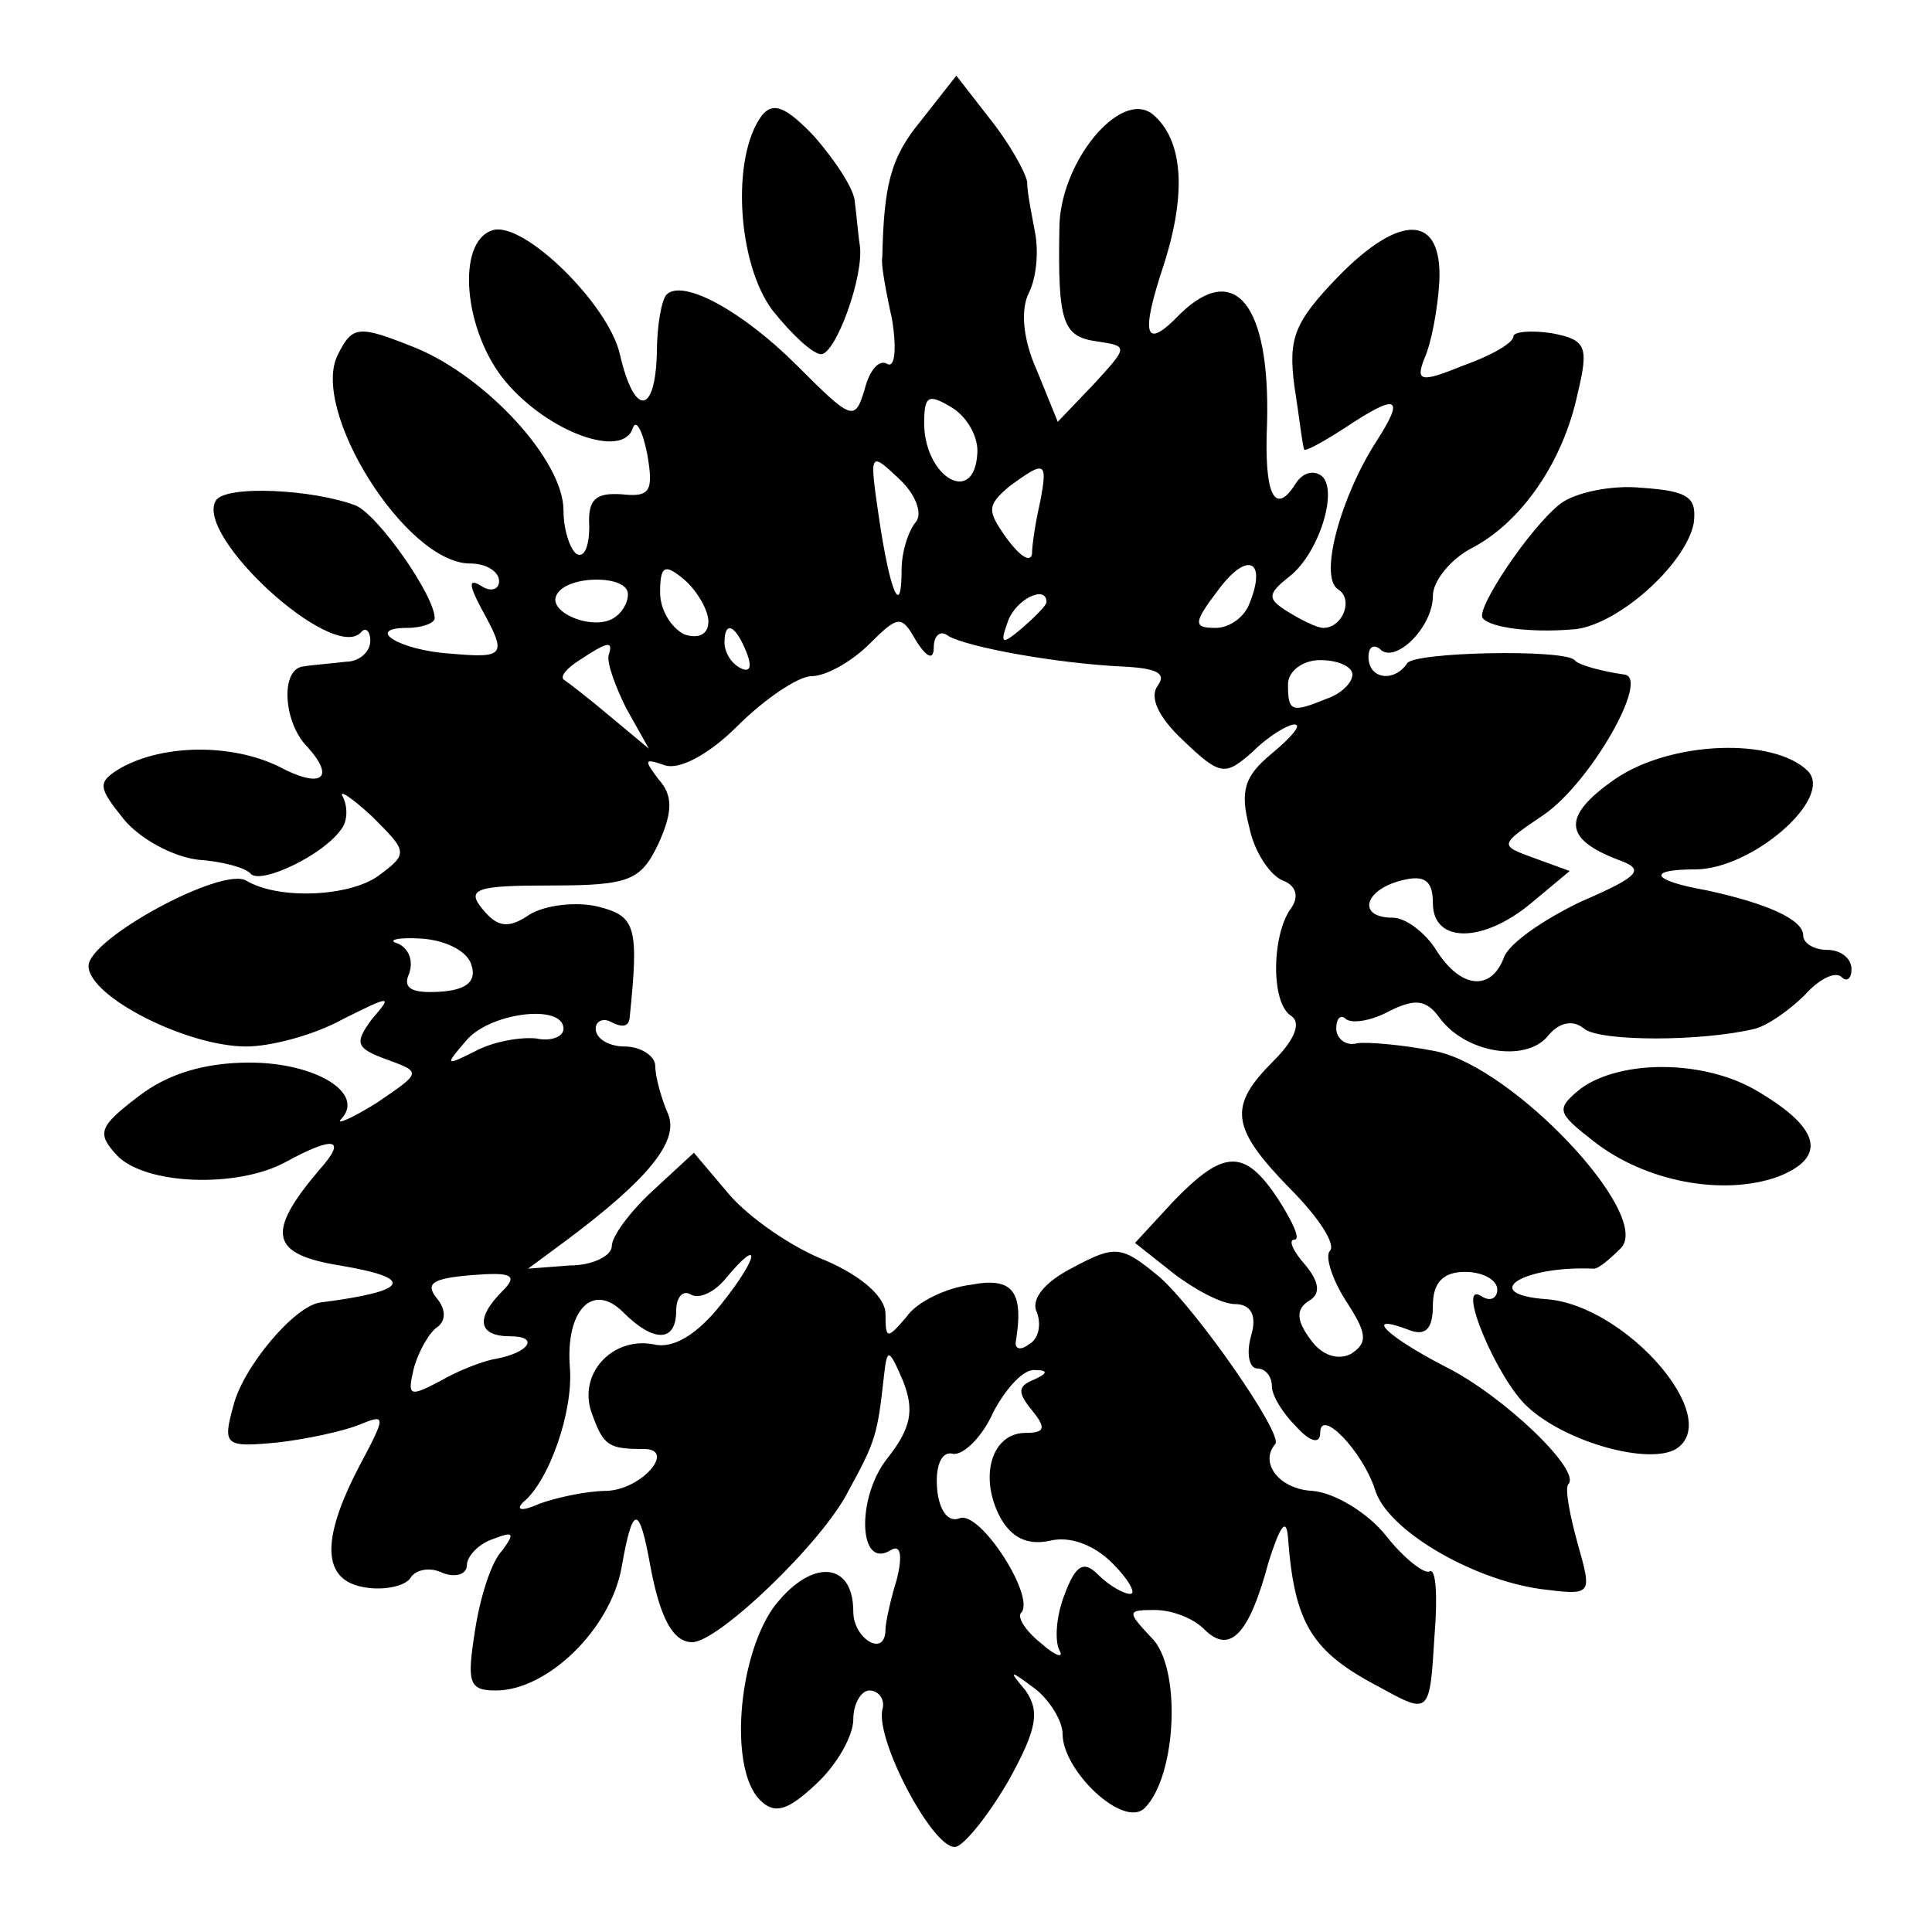 <?xml version="1.0" standalone="no"?>
<!DOCTYPE svg PUBLIC "-//W3C//DTD SVG 20010904//EN"
 "http://www.w3.org/TR/2001/REC-SVG-20010904/DTD/svg10.dtd">
<svg version="1.0" xmlns="http://www.w3.org/2000/svg"
 width="120pt" height="120pt" viewBox="0 0 120 120"
 preserveAspectRatio="xMidYMid meet">
<g transform="translate(0,120) scale(0.1,-0.1)"
fill="#000000" stroke="none">
<path d="M572 1125 c-19 -23 -23 -40 -24 -85 -1 -3 2 -20 6 -38 3 -18 2 -31
-3 -28 -5 3 -11 -4 -14 -16 -6 -20 -8 -19 -42 15 -34 34 -71 54 -81 44 -3 -3
-6 -19 -6 -36 -1 -39 -14 -40 -23 -1 -7 31 -60 83 -79 77 -23 -7 -18 -63 8
-94 27 -32 73 -48 79 -29 2 6 6 -1 9 -16 4 -23 2 -27 -16 -25 -16 1 -21 -3
-20 -20 0 -12 -3 -20 -8 -17 -4 3 -8 15 -8 27 0 31 -48 83 -92 101 -35 14 -39
14 -48 -4 -18 -34 42 -130 82 -130 10 0 18 -5 18 -11 0 -5 -5 -7 -11 -3 -8 5
-8 1 0 -14 16 -29 15 -31 -19 -28 -32 2 -54 16 -27 16 9 0 17 3 17 6 0 14 -35
64 -49 70 -26 10 -81 13 -87 3 -13 -22 72 -100 90 -82 3 4 6 1 6 -5 0 -7 -7
-13 -15 -13 -8 -1 -21 -2 -27 -3 -14 -2 -12 -35 3 -50 18 -20 8 -26 -18 -12
-29 14 -71 14 -98 -1 -15 -9 -14 -12 2 -32 10 -12 30 -23 46 -25 15 -1 30 -5
33 -9 7 -6 45 12 56 28 4 5 4 14 1 20 -3 5 5 0 18 -12 22 -22 23 -23 4 -37
-18 -13 -62 -15 -82 -3 -15 9 -98 -36 -98 -53 0 -19 61 -50 98 -50 15 0 42 7
60 17 30 15 31 15 18 0 -11 -15 -10 -18 9 -25 22 -8 22 -8 -6 -27 -16 -10 -26
-14 -22 -10 15 16 -16 35 -57 35 -28 0 -51 -7 -69 -21 -25 -19 -26 -23 -13
-37 18 -18 74 -20 104 -4 31 17 39 15 21 -5 -33 -39 -30 -52 13 -59 48 -8 43
-16 -12 -23 -16 -2 -48 -40 -54 -64 -7 -25 -5 -26 27 -23 18 2 41 7 51 11 17
7 17 6 0 -26 -24 -46 -23 -71 4 -75 12 -2 25 1 28 6 3 5 12 7 20 3 8 -3 15 -1
15 5 0 5 7 13 16 16 13 5 14 4 6 -7 -7 -7 -14 -30 -17 -50 -5 -32 -4 -37 13
-37 32 0 71 38 78 76 7 40 11 40 18 1 6 -32 14 -47 26 -47 16 0 81 62 97 94
17 31 18 35 22 71 2 18 3 18 12 -3 7 -18 5 -29 -10 -48 -19 -24 -18 -69 2 -57
6 4 8 -2 4 -18 -4 -13 -7 -27 -7 -31 0 -18 -20 -6 -20 11 0 32 -27 33 -50 2
-22 -32 -27 -100 -8 -119 9 -9 17 -7 35 10 13 12 23 30 23 40 0 10 5 18 10 18
6 0 10 -6 8 -12 -4 -20 33 -89 46 -85 6 2 21 21 33 42 17 31 19 42 10 55 -11
13 -10 13 6 1 9 -7 17 -20 17 -28 0 -23 38 -59 51 -46 20 20 23 88 4 106 -15
16 -15 17 2 17 11 0 24 -5 31 -12 16 -16 28 -3 40 42 7 22 11 28 12 15 4 -54
15 -71 57 -93 31 -17 31 -17 34 32 2 24 1 42 -3 40 -3 -2 -16 8 -27 22 -11 14
-32 27 -46 28 -20 1 -33 17 -23 29 6 5 -49 84 -72 104 -23 19 -27 20 -53 6
-18 -9 -27 -20 -23 -28 3 -8 1 -17 -5 -20 -5 -4 -9 -3 -8 2 5 31 -2 40 -28 35
-16 -2 -34 -11 -40 -20 -12 -14 -13 -14 -13 2 0 10 -14 23 -37 33 -21 8 -48
27 -60 41 l-22 26 -26 -24 c-14 -13 -25 -28 -25 -34 0 -6 -12 -12 -26 -12
l-26 -2 23 17 c51 38 71 62 64 79 -4 9 -8 23 -8 30 0 6 -9 12 -19 12 -10 0
-18 5 -18 11 0 5 5 7 10 4 6 -3 10 -3 11 2 6 58 4 64 -20 70 -13 3 -32 1 -42
-5 -13 -9 -20 -8 -29 3 -11 13 -4 15 42 15 49 0 56 3 67 26 9 20 9 30 0 40 -9
12 -9 13 3 9 9 -4 28 6 46 24 17 17 38 31 46 31 9 0 25 9 36 20 18 18 20 18
29 2 7 -11 11 -12 11 -4 0 7 4 11 9 7 12 -7 67 -17 108 -19 21 -1 28 -4 22
-12 -5 -7 0 -19 16 -34 23 -22 26 -22 43 -7 10 10 22 17 26 17 5 0 -2 -8 -14
-18 -17 -14 -20 -23 -14 -46 3 -15 13 -30 21 -33 8 -3 10 -10 5 -17 -12 -16
-13 -59 0 -67 6 -4 3 -14 -11 -28 -28 -28 -27 -41 10 -79 18 -18 29 -35 25
-39 -3 -3 1 -17 10 -31 13 -20 14 -26 3 -33 -8 -4 -18 -1 -25 9 -9 12 -9 19
-1 24 7 4 7 11 -2 22 -8 9 -11 16 -7 16 4 0 -1 11 -10 25 -21 32 -34 31 -65
-1 l-24 -26 24 -19 c13 -10 30 -19 38 -19 10 0 14 -7 10 -20 -3 -11 -1 -20 4
-20 5 0 9 -5 9 -11 0 -6 7 -17 15 -25 9 -10 15 -11 15 -4 0 16 26 -11 34 -35
7 -25 60 -56 103 -62 32 -4 32 -4 23 28 -5 18 -8 34 -6 37 9 8 -40 55 -76 73
-37 19 -52 34 -23 23 10 -4 15 0 15 15 0 14 6 21 20 21 11 0 20 -5 20 -11 0
-5 -4 -8 -10 -4 -16 10 10 -52 29 -69 24 -22 75 -36 92 -26 30 19 -31 89 -80
93 -43 3 -16 21 29 19 3 0 10 6 17 13 19 21 -67 112 -115 122 -20 4 -43 6 -49
5 -7 -2 -13 3 -13 9 0 7 3 9 6 6 4 -3 16 -1 27 5 16 8 23 7 31 -4 16 -22 53
-28 67 -12 7 9 16 11 23 5 10 -8 73 -8 106 0 8 2 22 12 31 21 9 10 19 15 23
11 3 -3 6 -1 6 5 0 7 -7 12 -15 12 -8 0 -15 4 -15 9 0 10 -23 20 -60 28 -34 6
-38 13 -7 13 35 0 86 44 70 61 -21 21 -85 19 -120 -5 -33 -23 -32 -37 2 -50
17 -6 14 -10 -23 -26 -23 -11 -45 -26 -48 -35 -8 -21 -27 -19 -42 5 -7 11 -19
20 -27 20 -22 0 -18 17 5 23 15 4 20 0 20 -14 0 -25 31 -25 61 0 l24 20 -22 8
c-22 8 -22 8 6 27 29 20 66 85 50 87 -14 2 -29 6 -31 9 -7 7 -100 5 -104 -2
-8 -12 -24 -10 -24 4 0 6 3 8 7 5 9 -10 33 13 33 33 0 9 11 23 25 30 30 16 56
53 65 96 7 29 5 33 -16 37 -13 2 -24 1 -24 -2 0 -4 -14 -12 -31 -18 -27 -11
-30 -10 -24 5 4 9 8 30 9 47 2 42 -24 43 -63 3 -27 -28 -31 -38 -27 -68 3 -19
5 -37 6 -39 0 -2 11 4 25 13 33 22 38 20 20 -8 -22 -34 -36 -84 -24 -92 10 -6
3 -24 -9 -24 -4 0 -14 5 -22 10 -13 8 -13 11 1 22 19 15 31 56 19 63 -5 3 -11
1 -15 -5 -13 -21 -20 -8 -18 37 2 74 -20 101 -54 68 -22 -23 -25 -14 -10 31
14 44 12 77 -7 93 -20 16 -58 -30 -58 -71 -1 -58 2 -67 23 -70 20 -3 20 -3 -2
-27 l-22 -23 -13 32 c-9 20 -10 38 -5 48 5 10 6 26 4 37 -2 11 -5 25 -5 32 -1
6 -11 24 -23 39 l-21 27 -22 -28z m35 -207 c-2 -32 -32 -15 -33 18 0 18 2 20
17 11 10 -6 17 -19 16 -29z m-38 -42 c-5 -6 -9 -19 -9 -30 0 -30 -7 -15 -14
32 -6 41 -6 42 12 25 11 -10 15 -22 11 -27z m77 12 c-3 -13 -5 -27 -5 -32 -1
-6 -8 -1 -16 10 -12 17 -12 20 2 32 22 16 24 16 19 -10z m130 -63 c-3 -8 -12
-15 -21 -15 -14 0 -14 3 2 24 18 24 30 18 19 -9z m-336 -11 c0 -8 -6 -11 -15
-8 -8 4 -15 15 -15 26 0 17 3 18 15 8 8 -7 15 -19 15 -26z m-50 17 c0 -6 -4
-12 -9 -15 -13 -8 -42 4 -35 15 7 12 44 12 44 0z m260 -5 c0 -2 -7 -9 -15 -16
-13 -11 -14 -10 -9 4 5 14 24 23 24 12z m-186 -32 c3 -8 2 -12 -4 -9 -6 3 -10
10 -10 16 0 14 7 11 14 -7z m-86 -1 c-1 -5 4 -19 11 -33 l14 -25 -24 20 c-13
11 -26 21 -29 23 -2 2 2 7 10 12 18 12 21 12 18 3z m462 -12 c0 -5 -7 -12 -16
-15 -22 -9 -24 -8 -24 9 0 8 9 15 20 15 11 0 20 -4 20 -9z m-547 -181 c3 -10
-4 -15 -20 -16 -17 -1 -23 2 -19 11 3 8 0 16 -7 19 -7 2 0 4 15 3 15 -1 29 -8
31 -17z m57 -39 c0 -5 -8 -8 -17 -6 -10 1 -27 -2 -38 -8 -18 -9 -19 -9 -6 6
14 18 61 24 61 8z m98 -171 c-15 -19 -30 -28 -42 -25 -26 5 -48 -19 -38 -44 7
-19 10 -21 32 -21 20 0 -1 -25 -23 -26 -12 0 -31 -4 -42 -8 -11 -5 -15 -4 -10
1 16 13 31 56 29 83 -3 36 14 54 33 35 19 -19 33 -19 33 1 0 8 4 13 9 10 5 -3
14 1 21 9 23 28 22 15 -2 -15z m-136 8 c-17 -17 -15 -28 5 -28 18 0 12 -10 -9
-14 -7 -1 -23 -7 -35 -14 -19 -10 -20 -9 -16 8 3 11 10 23 15 26 5 4 5 11 -1
18 -7 9 -2 12 22 14 25 2 29 0 19 -10z m330 -55 c-10 -4 -10 -8 -1 -19 9 -11
8 -14 -4 -14 -21 0 -29 -27 -16 -52 7 -13 17 -18 31 -15 12 3 27 -2 39 -14 10
-10 15 -19 11 -19 -4 0 -13 5 -20 12 -9 9 -14 6 -21 -13 -5 -13 -6 -28 -3 -34
3 -5 -2 -4 -11 4 -10 8 -15 16 -13 19 10 9 -25 64 -38 59 -7 -3 -13 5 -14 19
-1 14 3 23 10 21 6 -1 18 10 25 26 8 15 19 27 26 26 8 0 8 -2 -1 -6z"/>
<path d="M473 1128 c-19 -26 -15 -92 7 -121 12 -15 25 -27 30 -27 9 0 27 49
24 68 -1 6 -2 19 -3 26 0 8 -12 26 -25 41 -18 19 -26 22 -33 13z"/>
<path d="M969 887 c-19 -15 -53 -66 -48 -71 5 -6 30 -9 55 -7 27 1 71 40 76
66 2 16 -3 20 -32 22 -19 2 -42 -3 -51 -10z"/>
<path d="M982 524 c-16 -13 -15 -15 8 -33 32 -25 80 -34 114 -22 31 12 27 30
-12 53 -33 20 -85 20 -110 2z"/>
</g>
</svg>
